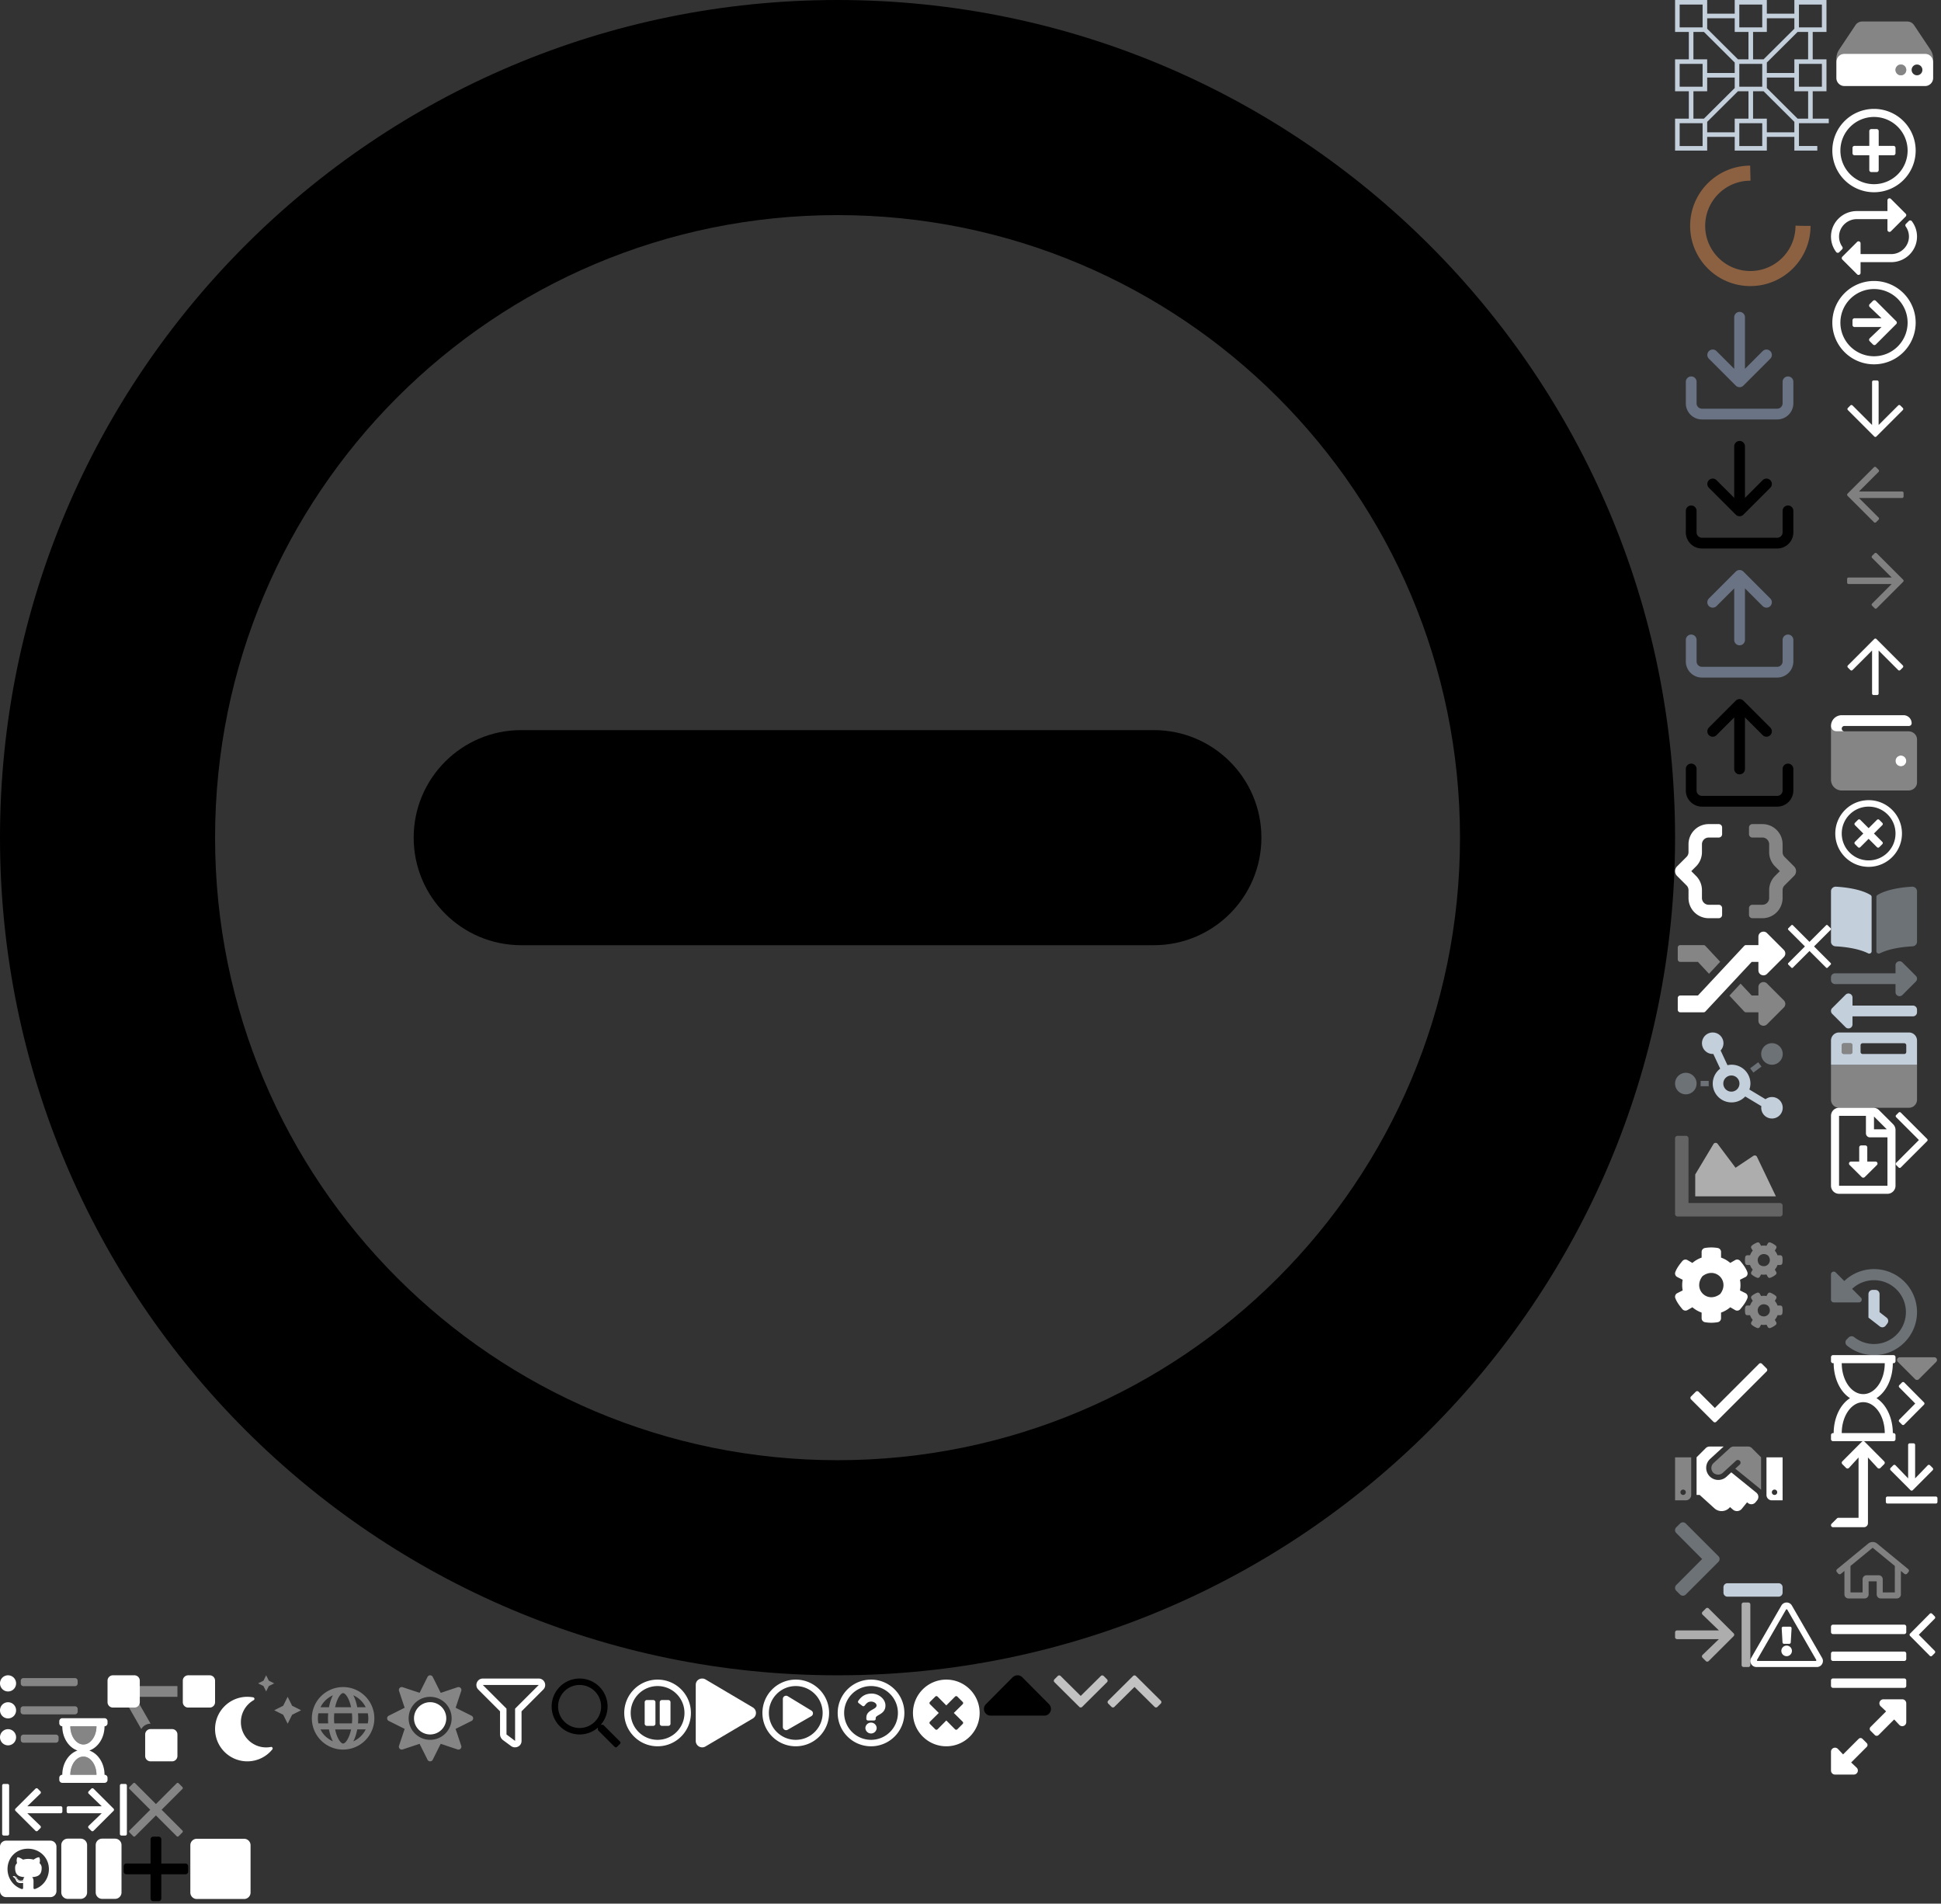 <?xml version="1.0" encoding="utf-8"?><!DOCTYPE svg PUBLIC "-//W3C//DTD SVG 1.1//EN" "http://www.w3.org/Graphics/SVG/1.1/DTD/svg11.dtd"><svg width="361" height="354" viewBox="0 0 361 354" xmlns="http://www.w3.org/2000/svg" xmlns:xlink="http://www.w3.org/1999/xlink"><rect x="0" y="0" width="361" height="354" fill="#333333" stroke="none"/><svg width="16" height="16" fill="none" viewBox="0 0 16 16" id="add-circle" x="340.54" y="20" xmlns="http://www.w3.org/2000/svg"><path d="M12 7.5v1a.376.376 0 01-.375.375h-2.75v2.75A.376.376 0 018.5 12h-1a.376.376 0 01-.375-.375v-2.75h-2.75A.376.376 0 014 8.5v-1c0-.206.169-.375.375-.375h2.75v-2.75c0-.206.169-.375.375-.375h1c.206 0 .375.169.375.375v2.75h2.75c.206 0 .375.169.375.375zm3.75.5A7.749 7.749 0 018 15.75 7.749 7.749 0 01.25 8 7.749 7.749 0 018 .25 7.749 7.749 0 0115.75 8zm-1.5 0A6.248 6.248 0 008 1.75 6.248 6.248 0 001.75 8 6.248 6.248 0 008 14.25 6.248 6.248 0 0014.25 8z" fill="#fff"/></svg><svg width="16" height="16" fill="none" viewBox="0 0 16 16" id="arrow-around" x="340.54" y="36" xmlns="http://www.w3.org/2000/svg"><path d="M15.037 5.135c.608.803.968 1.803.963 2.887-.012 2.623-2.176 4.728-4.799 4.728h-5.7v2c0 .334-.405.5-.64.265l-2.75-2.75a.375.375 0 010-.53l2.75-2.75a.375.375 0 01.64.265v2h5.708c1.79 0 3.293-1.464 3.291-3.254 0-.699-.223-1.347-.6-1.877a.377.377 0 01.037-.487l.536-.534a.375.375 0 01.563.037zM1.5 8.003C1.498 6.213 3.002 4.75 4.792 4.75H10.5v2c0 .332.403.502.64.265l2.75-2.75a.375.375 0 000-.53L11.14.985a.375.375 0 00-.64.265v2H4.8C2.175 3.25.011 5.355 0 7.978a4.725 4.725 0 00.964 2.887.375.375 0 00.564.037l.535-.535a.377.377 0 00.038-.486 3.232 3.232 0 01-.6-1.878z" fill="#fff"/></svg><svg width="10" height="12" fill="none" viewBox="0 0 10 12" id="arrow-bottom" x="350.54" y="268" xmlns="http://www.w3.org/2000/svg"><path d="M8.912 5.402l-3.7 3.71a.3.3 0 01-.425 0l-3.7-3.71a.3.3 0 010-.425l.49-.49a.297.297 0 01.428.005L4.347 6.92V.7a.3.3 0 01.3-.3h.7a.3.3 0 01.3.3v6.22L7.99 4.492a.301.301 0 01.427-.005l.49.49a.296.296 0 01.005.425zM9.5 10.3h-9a.3.3 0 00-.3.3v.7a.3.3 0 00.3.3h9a.3.3 0 00.3-.3v-.7a.3.3 0 00-.3-.3z" fill="#fff"/></svg><svg width="16" height="16" fill="none" viewBox="0 0 16 16" id="arrow-circle-right" x="340.54" y="52" xmlns="http://www.w3.org/2000/svg"><path d="M.25 8A7.749 7.749 0 008 15.75 7.749 7.749 0 0015.75 8 7.749 7.749 0 008 .25 7.749 7.749 0 00.25 8zm14 0A6.248 6.248 0 018 14.25 6.248 6.248 0 011.75 8 6.248 6.248 0 018 1.75 6.248 6.248 0 0114.25 8zM8.34 3.94l3.794 3.794a.375.375 0 010 .532l-3.793 3.793a.375.375 0 01-.532 0l-.612-.612a.375.375 0 01.006-.538L9.4 8.812H4.375A.376.376 0 014 8.438v-.876c0-.206.169-.375.375-.375H9.4L7.203 5.091a.375.375 0 01-.006-.538l.612-.612a.375.375 0 01.532 0z" fill="#fff"/></svg><svg width="16" height="16" fill="none" viewBox="0 0 16 16" id="arrow-down" x="340.54" y="68" xmlns="http://www.w3.org/2000/svg"><g clip-path="url(#aeclip0_4613_68481)"><path d="M13.357 7.862l-.464-.464a.282.282 0 00-.398 0L8.86 11.033V3.03a.282.282 0 00-.282-.281h-.656a.282.282 0 00-.281.281v8.002L4.006 7.398a.281.281 0 00-.399 0l-.464.464a.282.282 0 000 .398l4.908 4.908c.11.11.288.11.398 0l4.908-4.908a.281.281 0 000-.398z" fill="#fff"/></g><defs><clipPath id="aeclip0_4613_68481"><path fill="#fff" transform="translate(3 2)" d="M0 0h10.5v12H0z"/></clipPath></defs></svg><svg width="14" height="14" fill="none" viewBox="0 0 14 14" id="arrow-expanded" x="340.54" y="316" xmlns="http://www.w3.org/2000/svg"><path d="M6.646 8.854L3.75 11.75l1.029.97a.75.75 0 01-.53 1.28h-3.5A.749.749 0 010 13.25v-3.5a.749.749 0 011.279-.53l.971 1.03 2.896-2.896a.5.5 0 01.708 0l.792.792a.5.5 0 010 .708zm.708-3.708L10.25 2.25l-1.029-.97A.75.75 0 019.751 0h3.5c.415 0 .749.336.749.75v3.5a.749.749 0 01-1.279.53l-.971-1.03-2.896 2.896a.5.5 0 01-.708 0l-.792-.792a.5.5 0 010-.708z" fill="#fff"/></svg><svg width="16" height="16" fill="none" viewBox="0 0 16 16" id="arrow-left" x="340.54" y="84" xmlns="http://www.w3.org/2000/svg"><g clip-path="url(#agclip0)"><path d="M8.388 13.107l.464-.464a.281.281 0 000-.398L5.216 8.61h8.002a.281.281 0 00.281-.28v-.657a.281.281 0 00-.28-.281H5.215l3.636-3.636a.281.281 0 000-.398l-.464-.464a.281.281 0 00-.398 0L3.082 7.801a.281.281 0 000 .398l4.908 4.908c.11.11.288.11.398 0z" fill="gray"/></g><defs><clipPath id="agclip0"><path fill="#fff" transform="translate(3 2)" d="M0 0h10.5v12H0z"/></clipPath></defs></svg><svg width="12" height="10" fill="none" viewBox="0 0 12 10" id="arrow-left-stop" y="331.54" xmlns="http://www.w3.org/2000/svg"><path d="M6.597 8.912l-3.71-3.7a.3.3 0 010-.425l3.71-3.7a.3.3 0 01.425 0l.49.49c.12.12.118.313-.005.428L5.08 4.35h6.22a.3.3 0 01.3.3v.7a.3.3 0 01-.3.3H5.08l2.427 2.342c.12.118.123.31.005.428l-.49.49a.298.298 0 01-.425.002zM1.7 9.5v-9a.3.3 0 00-.3-.3H.7a.3.3 0 00-.3.3v9a.3.3 0 00.3.3h.7a.3.3 0 00.3-.3z" fill="#fff"/></svg><svg width="16" height="16" fill="none" viewBox="0 0 16 16" id="arrow-right" x="340.54" y="100" xmlns="http://www.w3.org/2000/svg"><g clip-path="url(#aiclip0)"><path d="M8.112 2.893l-.464.464a.281.281 0 000 .398l3.636 3.636H3.28A.281.281 0 003 7.67v.657c0 .156.126.281.281.281h8.003l-3.636 3.636a.281.281 0 000 .398l.464.464c.11.11.288.11.397 0L13.418 8.2a.281.281 0 000-.398L8.509 2.893a.281.281 0 00-.397 0z" fill="gray"/></g><defs><clipPath id="aiclip0"><path fill="#fff" transform="translate(3 2)" d="M0 0h10.5v12H0z"/></clipPath></defs></svg><svg width="12" height="10" fill="none" viewBox="0 0 12 10" id="arrow-right-stop" x="12" y="331.54" xmlns="http://www.w3.org/2000/svg"><path d="M5.402 1.087l3.71 3.7a.3.3 0 010 .425l-3.71 3.7a.3.3 0 01-.425 0l-.49-.49a.297.297 0 01.005-.427L6.92 5.652H.7a.3.3 0 01-.3-.3v-.7a.3.3 0 01.3-.3h6.22L4.492 2.01a.301.301 0 01-.005-.428l.49-.49a.296.296 0 01.425-.005zM10.3.5v9a.3.3 0 00.3.3h.7a.3.3 0 00.3-.3v-9a.3.3 0 00-.3-.3h-.7a.3.3 0 00-.3.3z" fill="#fff"/></svg><svg width="14" height="12" fill="none" viewBox="0 0 14 12" id="arrow-toggle" x="311.54" y="298" xmlns="http://www.w3.org/2000/svg"><path d="M6.253 1.11l4.638 4.624a.375.375 0 010 .532L6.253 10.89a.375.375 0 01-.531 0l-.613-.613a.37.37 0 01.007-.534L8.15 6.816H.375A.376.376 0 010 6.44v-.875c0-.207.169-.375.375-.375H8.15L5.116 2.263a.376.376 0 01-.007-.535l.613-.612a.37.37 0 01.531-.007zm6.122-.735v11.25c0 .206.169.375.375.375h.875a.376.376 0 00.375-.375V.375A.376.376 0 0013.625 0h-.875a.376.376 0 00-.375.375z" fill="#fff" fill-opacity=".6"/></svg><svg width="16" height="16" fill="none" viewBox="0 0 16 16" id="arrow-up" x="340.54" y="116" xmlns="http://www.w3.org/2000/svg"><g clip-path="url(#alclip0_4613_68480)"><path d="M3.143 8.138l.464.464c.11.11.288.11.398 0L7.64 4.966v8.003c0 .155.125.281.28.281h.657a.281.281 0 00.281-.281V4.966l3.636 3.636c.11.11.288.11.398 0l.464-.464a.281.281 0 000-.397L8.449 2.832a.281.281 0 00-.398 0L3.143 7.741a.281.281 0 000 .397z" fill="#fff"/></g><defs><clipPath id="alclip0_4613_68480"><path fill="#fff" transform="translate(3 2)" d="M0 0h10.5v12H0z"/></clipPath></defs></svg><svg width="8" height="5" fill="none" viewBox="0 0 8 5" id="caret-down" x="352.54" y="252" xmlns="http://www.w3.org/2000/svg"><path d="M.783.4h6.432a.5.5 0 01.353.853L4.353 4.47a.501.501 0 01-.708 0L.43 1.253A.5.5 0 01.783.4z" fill="#fff" fill-opacity=".4"/></svg><svg width="20" height="20" fill="none" viewBox="0 0 20 20" id="chain-settings" x="311.54" y="229" xmlns="http://www.w3.org/2000/svg"><path opacity=".4" d="M19.95 14.094a.385.385 0 00-.38-.322h-.516a2.698 2.698 0 00-.497-.856l.256-.447a.389.389 0 00-.088-.49 3.453 3.453 0 00-1.003-.582.386.386 0 00-.472.169l-.256.447a2.776 2.776 0 00-.99 0l-.257-.447a.387.387 0 00-.472-.169 3.493 3.493 0 00-1.003.582.385.385 0 00-.087.49l.256.447a2.7 2.7 0 00-.497.856h-.516a.388.388 0 00-.38.325 3.52 3.52 0 000 1.16.386.386 0 00.38.322h.516c.111.313.28.604.497.856l-.256.447a.388.388 0 00.087.49c.3.25.639.446 1.003.581a.386.386 0 00.472-.168l.256-.447c.328.06.664.06.991 0l.256.447a.387.387 0 00.472.168 3.494 3.494 0 001.003-.58.384.384 0 00.088-.491l-.256-.447c.217-.252.385-.543.497-.856h.515a.388.388 0 00.381-.325 3.524 3.524 0 000-1.16zm-4.274 1.403c-.925-1.203.447-2.575 1.65-1.65.924 1.203-.447 2.575-1.65 1.65zM19.95 4.754a.385.385 0 00-.382-.322h-.515a2.697 2.697 0 00-.497-.857l.256-.446a.388.388 0 00-.087-.491 3.453 3.453 0 00-1.003-.581.386.386 0 00-.473.168l-.256.447a2.777 2.777 0 00-.99 0l-.257-.447a.386.386 0 00-.472-.169 3.493 3.493 0 00-1.003.582.385.385 0 00-.087.49l.256.447a2.698 2.698 0 00-.497.856h-.516a.388.388 0 00-.38.325 3.519 3.519 0 000 1.16.386.386 0 00.38.322h.516c.111.313.28.604.497.856l-.256.447a.388.388 0 00.087.49c.3.25.639.446 1.003.582a.386.386 0 00.472-.17l.256-.446c.328.06.664.06.991 0l.256.447a.386.386 0 00.472.169 3.494 3.494 0 001.003-.582.384.384 0 00.088-.49l-.256-.447c.217-.252.385-.543.497-.856h.515a.388.388 0 00.381-.325 3.524 3.524 0 000-1.16zM15.676 6.16c-.925-1.203.447-2.578 1.65-1.65.924 1.203-.447 2.574-1.65 1.65z" fill="#fff"/><path d="M13.125 11.493l-1.053-.525a5.43 5.43 0 000-1.984l1.054-.525a.747.747 0 00.312-.91c-.278-.756-.81-1.45-1.316-2.056a.747.747 0 00-.947-.165l-.909.525a5.427 5.427 0 00-1.716-.99v-1.05a.75.75 0 00-.625-.738 7.127 7.127 0 00-2.375.003.744.744 0 00-.612.734v1.053c-.629.221-1.21.557-1.716.99l-.91-.524a.747.747 0 00-.946.165C.86 6.102.326 6.796.047 7.552a.745.745 0 00.328.907l1.04.528a5.414 5.414 0 000 1.981l-1.04.525a.754.754 0 00-.328.91c.278.753.813 1.446 1.319 2.053a.748.748 0 00.947.165l.909-.522a5.426 5.426 0 001.716.99v1.05a.75.75 0 00.625.738 7.027 7.027 0 002.372 0 .747.747 0 00.615-.737v-1.05a5.368 5.368 0 001.716-.99l.91.524a.747.747 0 00.946-.165c.506-.607 1.053-1.3 1.331-2.057a.75.75 0 00-.328-.909zm-4.728.134c-2.406 1.85-5.153-.896-3.303-3.303 2.406-1.85 5.153.897 3.303 3.303z" fill="#fff"/></svg><svg width="16" height="16" fill="none" viewBox="0 0 16 16" id="chain-wallets" x="340.54" y="132" xmlns="http://www.w3.org/2000/svg"><g clip-path="url(#aoclip0)" fill="#fff"><path d="M13 8.5a1 1 0 100 2 1 1 0 000-2zm.5-7.5H2a2 2 0 00-2 2 1 1 0 001 1h1.5a.5.5 0 110-1h12a.5.5 0 00.5-.5A1.5 1.5 0 0013.5 1z"/><path opacity=".4" d="M14.412 4H1a1 1 0 01-1-1v10a2 2 0 002 2h12.412c.875 0 1.588-.673 1.588-1.5v-8c0-.827-.712-1.5-1.588-1.5zM13 10.5a1 1 0 110-2 1 1 0 010 2z"/></g><defs><clipPath id="aoclip0"><path fill="#fff" d="M0 0h16v16H0z"/></clipPath></defs></svg><svg width="20" height="20" fill="none" viewBox="0 0 20 20" id="check" x="311.54" y="249" xmlns="http://www.w3.org/2000/svg"><path d="M15.62 4.608l-8.22 8.22-3.02-3.02a.375.375 0 00-.53 0l-.885.884a.375.375 0 000 .53l4.17 4.17a.375.375 0 00.53 0l9.37-9.37a.375.375 0 000-.53l-.885-.884a.375.375 0 00-.53 0z" fill="#fff"/></svg><svg width="10" height="6" fill="none" viewBox="0 0 10 6" id="chevron-down" x="196" y="311.54" xmlns="http://www.w3.org/2000/svg"><path d="M4.734 5.869L.11 1.28a.375.375 0 010-.531L.73.13a.375.375 0 01.53 0L5 3.834 8.74.131a.375.375 0 01.532 0L9.89.75a.375.375 0 010 .531L5.266 5.87a.375.375 0 01-.532 0z" fill="#fff" fill-opacity=".7"/></svg><svg width="6" height="12" fill="none" viewBox="0 0 6 12" id="chevron-right" x="352.54" y="206" xmlns="http://www.w3.org/2000/svg"><path d="M.58.893l-.465.464a.281.281 0 000 .398L4.35 6 .115 10.245a.281.281 0 000 .398l.464.464c.11.11.288.11.398 0l4.908-4.908a.281.281 0 000-.398L.977.893a.281.281 0 00-.398 0z" fill="#fff"/></svg><svg width="10" height="6" fill="none" viewBox="0 0 10 6" id="chevron-up" x="206" y="311.54" xmlns="http://www.w3.org/2000/svg"><path d="M5.266.131L9.89 4.72a.375.375 0 010 .53l-.62.62a.375.375 0 01-.53 0L5 2.165 1.258 5.87a.375.375 0 01-.53 0l-.62-.62a.375.375 0 010-.53L4.734.13a.375.375 0 01.532 0z" fill="#fff" fill-opacity=".7"/></svg><svg viewBox="0 0 311.539 311.539" fill="inherit" width="311.54" height="311.54" id="circle-minus" xmlns="http://www.w3.org/2000/svg"><path d="M214.603 135.77H96.937c-11.046 0-20 8.954-20 20s8.954 20 20 20h117.666c11.046 0 20-8.954 20-20s-8.954-20-20-20z"/><path d="M155.77 0C69.74 0 0 69.74 0 155.77s69.74 155.77 155.77 155.77 155.77-69.74 155.77-155.77S241.799 0 155.77 0zm0 271.539C91.784 271.539 40 219.761 40 155.77 40 91.784 91.778 40 155.77 40c63.986 0 115.77 51.778 115.77 115.77-.001 63.985-51.779 115.769-115.77 115.769z"/></svg><svg width="16" height="16" fill="inherit" viewBox="0 0 16 16" id="close" x="340.54" y="148" xmlns="http://www.w3.org/2000/svg"><path d="M7 .8A6.199 6.199 0 00.8 7c0 3.425 2.775 6.2 6.2 6.2 3.425 0 6.2-2.775 6.2-6.2C13.2 3.575 10.425.8 7 .8zM7 12c-2.763 0-5-2.237-5-5 0-2.762 2.237-5 5-5 2.762 0 5 2.238 5 5 0 2.763-2.238 5-5 5zm2.545-6.555L7.99 7l1.555 1.555a.3.3 0 010 .425l-.565.565a.3.3 0 01-.425 0L7 7.99 5.445 9.545a.3.3 0 01-.425 0l-.565-.565a.3.3 0 010-.425L6.01 7 4.455 5.445a.3.3 0 010-.425l.565-.565a.3.3 0 01.425 0L7 6.01l1.555-1.555a.3.3 0 01.425 0l.565.565a.3.3 0 010 .425z" fill="#fff"/></svg><svg width="10" height="10" fill="none" viewBox="0 0 10 10" id="close-blank" x="24" y="331.54" xmlns="http://www.w3.org/2000/svg"><path d="M6.06 5l3.206-3.205.66-.66a.25.25 0 000-.354L9.22.073a.25.25 0 00-.353 0L5 3.94 1.134.073a.25.25 0 00-.353 0L.073.78a.25.25 0 000 .354L3.94 5 .073 8.866a.25.25 0 000 .353l.707.708a.25.25 0 00.354 0L5 6.06l3.205 3.205.66.66a.25.25 0 00.354 0l.708-.707a.25.25 0 000-.353L6.06 5z" fill="#fff" fill-opacity=".4"/></svg><svg width="16" height="14" fill="none" viewBox="0 0 16 14" id="documentation" x="340.54" y="164" xmlns="http://www.w3.org/2000/svg"><path opacity=".4" d="M16 1.743v9.384c0 .451-.365.827-.833.852-1.374.072-4.154.336-6.075 1.304-.296.148-.647-.054-.647-.375V2.8a.427.427 0 01.202-.366C10.515 1.291 13.54.977 15.064.89c.51-.029.936.36.936.853z" fill="#C4CFDC"/><path d="M7.354 2.434C5.486 1.291 2.46.977.938.89.427.861 0 1.25 0 1.743v9.385c0 .45.365.827.833.851 1.375.073 4.156.337 6.077 1.305.295.148.645-.054.645-.374V2.795a.418.418 0 00-.201-.36z" fill="#C4CFDC"/></svg><svg width="24" height="24" fill="none" stroke="#6a7384" stroke-width="2" stroke-linecap="round" stroke-linejoin="round" class="axfeather axfeather-download" viewBox="0 0 24 24" id="download" x="311.54" y="56" xmlns="http://www.w3.org/2000/svg"><path d="M21 15v4a2 2 0 01-2 2H5a2 2 0 01-2-2v-4M7 10l5 5 5-5M12 15V3"/></svg><svg width="24" height="24" fill="none" stroke="currentColor" stroke-width="2" stroke-linecap="round" stroke-linejoin="round" class="ayfeather ayfeather-download" viewBox="0 0 24 24" id="download-black" x="311.54" y="80" xmlns="http://www.w3.org/2000/svg"><path d="M21 15v4a2 2 0 01-2 2H5a2 2 0 01-2-2v-4M7 10l5 5 5-5M12 15V3"/></svg><svg width="16" height="14" fill="none" viewBox="0 0 16 14" id="endpoints" x="340.54" y="178" xmlns="http://www.w3.org/2000/svg"><path d="M4 7.5V9h11.25a.75.75 0 01.75.75v.5a.75.75 0 01-.75.75H4v1.5c0 .67-.81 1-1.281.531l-2.5-2.5a.75.75 0 010-1.06l2.5-2.5c.473-.473 1.28-.136 1.28.529z" fill="#C4CFDC"/><path opacity=".4" d="M15.781 3.47a.75.75 0 010 1.061l-2.5 2.5C12.812 7.5 12 7.171 12 6.5V5H.75A.75.75 0 010 4.25v-.5A.75.75 0 01.75 3H12V1.5c0-.667.81-1 1.281-.531l2.5 2.501z" fill="#C4CFDC"/></svg><svg width="16" height="14" fill="none" viewBox="0 0 16 14" id="explorer" x="340.54" y="192" xmlns="http://www.w3.org/2000/svg"><path opacity=".4" d="M2.375 4h1.25A.375.375 0 004 3.625v-1.25A.375.375 0 003.625 2h-1.25A.375.375 0 002 2.375v1.25A.375.375 0 002.375 4zM0 6v6.5A1.5 1.5 0 001.5 14h13a1.5 1.5 0 001.5-1.5V6H0z" fill="#fff"/><path d="M14.5 0h-13A1.5 1.5 0 000 1.5V6h16V1.5A1.5 1.5 0 0014.5 0zM4 3.625A.375.375 0 013.625 4h-1.25A.375.375 0 012 3.625v-1.25A.375.375 0 012.375 2h1.25A.375.375 0 014 2.375v1.25zm10 0a.375.375 0 01-.375.375h-7.75a.375.375 0 01-.375-.375v-1.25A.375.375 0 015.875 2h7.75a.375.375 0 01.375.375v1.25z" fill="#C4CFDC"/></svg><svg width="12" height="16" fill="none" viewBox="0 0 12 16" id="file-download-regular" x="340.54" y="206" xmlns="http://www.w3.org/2000/svg"><path d="M6.75 7.377a.375.375 0 00-.375-.375h-.75a.375.375 0 00-.375.375v2.625H3.723a.375.375 0 00-.265.642l2.26 2.243a.4.4 0 00.564 0l2.26-2.243a.375.375 0 00-.265-.642H6.75V7.377zm4.807-4.315L8.936.44A1.5 1.5 0 007.876 0H1.5C.672.003 0 .675 0 1.503V14.5A1.5 1.5 0 001.5 16h8.998c.828 0 1.502-.672 1.502-1.5V4.124c0-.396-.162-.78-.443-1.062zM7.998 1.625l2.378 2.377H7.998V1.625zM10.5 14.5h-9V1.503h4.999v3.25c0 .415.334.749.75.749H10.5V14.5z" fill="#fff"/></svg><svg width="14" height="14" fill="none" viewBox="0 0 14 14" id="filter" x="88" y="311.54" xmlns="http://www.w3.org/2000/svg"><path d="M12.199.6H1.802C.736.6.198 1.893.953 2.65L5 6.697V11c0 .378.178.733.48 1l1.6 1.177c.782.546 1.92.038 1.92-.96v-5.52l4.047-4.048C13.801 1.895 13.267.6 12.2.6zM7.8 6.2v6L6.2 11V6.2L1.8 1.8h10.4L7.8 6.2z" fill="#fff"/></svg><svg width="16" height="14" fill="none" viewBox="0 0 16 14" id="folder" x="340.54" y="222" xmlns="http://www.w3.org/2000/svg"><path d="M14.5 3h-6l-2-2h-5A1.5 1.5 0 000 2.5v9A1.5 1.5 0 001.5 13h13a1.5 1.5 0 001.5-1.5v-7A1.5 1.5 0 0014.5 3z" fill="inherit" fill-opacity=".2" stroke="inherit"/></svg><svg width="21" height="20" fill="none" viewBox="0 0 21 20" id="fuzzing" x="311.54" y="172" xmlns="http://www.w3.org/2000/svg"><g clip-path="url(#beclip0)" fill="#fff"><path opacity=".4" d="M20.227 14.023l-3.125-3.125c-.586-.585-1.602-.174-1.602.665v1.562h-1.25l-2.062-2.209-2.083 2.232 2.756 2.953a.47.47 0 00.342.149H15.5v1.563c0 .838 1.016 1.25 1.602.664l3.125-3.125a.937.937 0 000-1.329zM5.297 3.75H.968a.469.469 0 00-.469.469v2.187a.469.469 0 00.469.469H4.25l2.062 2.209 2.083-2.232-2.756-2.953a.469.469 0 00-.343-.149z"/><path d="M20.227 4.648a.937.937 0 010 1.329l-3.125 3.125c-.586.585-1.602.175-1.602-.665V6.875h-1.25l-8.61 9.226a.47.47 0 01-.344.149H.97a.469.469 0 01-.469-.469v-2.187a.469.469 0 01.469-.469H4.25l8.61-9.226a.469.469 0 01.344-.149H15.5V2.187c0-.837 1.013-1.25 1.602-.664l3.125 3.125z"/></g><defs><clipPath id="beclip0"><path fill="#fff" transform="translate(.5)" d="M0 0h20v20H0z"/></clipPath></defs></svg><svg width="11" height="12" fill="none" viewBox="0 0 11 12" id="github" y="341.54" xmlns="http://www.w3.org/2000/svg"><path d="M9.375.75h-8.25C.504.75 0 1.254 0 1.875v8.25c0 .621.504 1.125 1.125 1.125h8.25c.621 0 1.125-.504 1.125-1.125v-8.25C10.5 1.254 9.996.75 9.375.75zM6.499 9.743c-.197.035-.27-.087-.27-.188 0-.126.005-.773.005-1.296 0-.365-.122-.597-.264-.72.867-.095 1.78-.215 1.78-1.712 0-.427-.152-.64-.4-.915.04-.1.173-.515-.04-1.054-.326-.101-1.07.42-1.07.42a3.651 3.651 0 00-.976-.132c-.33 0-.666.045-.975.131 0 0-.745-.52-1.071-.42-.213.538-.082.952-.04 1.055-.248.275-.365.488-.365.915 0 1.49.874 1.617 1.74 1.713-.112.1-.212.274-.248.522-.222.101-.792.275-1.132-.325-.213-.37-.597-.401-.597-.401-.38-.005-.026.239-.026.239.253.117.431.567.431.567.228.696 1.315.462 1.315.462 0 .326.005.855.005.951 0 .101-.07.223-.27.188-1.547-.518-2.63-1.99-2.63-3.71 0-2.152 1.646-3.785 3.797-3.785 2.152 0 3.896 1.633 3.896 3.785.002 1.72-1.048 3.194-2.595 3.71zM4.2 8.311c-.045.01-.087-.01-.091-.04-.005-.035.025-.066.07-.075.044-.005.087.014.091.045.007.03-.023.06-.07.07zm-.223-.021c0 .03-.035.056-.082.056-.051.005-.086-.021-.086-.056 0-.03.035-.056.082-.056.044-.005.086.02.086.056zm-.32-.026c-.01.03-.057.045-.097.03-.044-.009-.075-.044-.065-.074.009-.03.056-.045.096-.036.046.014.077.05.065.08zm-.289-.127c-.021.026-.066.022-.1-.014-.036-.03-.045-.075-.022-.096.021-.025.066-.02.1.014.031.03.043.078.022.096zm-.213-.213c-.021.014-.061 0-.087-.035-.026-.035-.026-.075 0-.091.026-.021.066-.005.087.03.025.035.025.077 0 .096zm-.153-.227c-.02.021-.056.01-.082-.014-.025-.03-.03-.066-.01-.082.022-.021.057-.01.083.014.026.03.03.065.01.082zm-.157-.174c-.01.022-.04.026-.065.01-.03-.014-.045-.04-.035-.061.009-.014.035-.021.065-.01.03.017.045.043.035.061z" fill="#fff"/></svg><svg width="6" height="8" fill="none" viewBox="0 0 6 8" id="greater-than" x="352.54" y="257" xmlns="http://www.w3.org/2000/svg"><path d="M5.295 4.213l-3.67 3.7a.3.3 0 01-.425 0l-.495-.495a.3.3 0 010-.425L3.668 4 .705 1.008a.3.3 0 010-.425L1.2.088a.3.3 0 01.425 0l3.67 3.7a.3.3 0 010 .425z" fill="#fff"/></svg><svg width="20" height="13" fill="none" viewBox="0 0 20 13" id="handshake" x="311.54" y="269" xmlns="http://www.w3.org/2000/svg"><path opacity=".4" d="M0 10h2a1 1 0 001-1V2.006H0V10zm1.5-1.997a.5.5 0 110 1 .5.5 0 010-1zM14.29.293A.992.992 0 0013.585 0H10.9a1 1 0 00-.675.263L7.153 3.075c-.003.003-.006.01-.01.012a1.243 1.243 0 00-.065 1.75c.397.435 1.231.55 1.753.085.003-.003.01-.003.013-.006l2.497-2.288a.5.5 0 01.675.738l-.816.746 4.55 3.694c.088.074.17.154.247.24V2L14.29.294z" fill="#fff"/><path d="M17 2.006v6.997a1 1 0 001 1h2V2.006h-3zm1.5 6.997a.5.5 0 110-1 .5.5 0 010 1zm-3.378-.419l-4.666-3.787-.937.86a2.25 2.25 0 01-3.04-3.316L9.033 0H6.416a.998.998 0 00-.707.294L4 2v6.997h.572l2.828 2.56a2 2 0 002.813-.291l.006-.007.56.485a1.16 1.16 0 001.633-.169l.982-1.206.168.137a1 1 0 001.407-.147l.297-.365a1.002 1.002 0 00-.144-1.41z" fill="#fff"/></svg><svg width="16" height="16" fill="none" viewBox="0 0 16 16" id="history" x="340.54" y="236" xmlns="http://www.w3.org/2000/svg"><path opacity=".4" d="M4.312 12.653a5.936 5.936 0 10-.379-8.978l1.638 1.638a.516.516 0 01-.366.88H.516A.516.516 0 010 5.678V.988c0-.46.556-.69.881-.365l1.593 1.593A8 8 0 0116 7.985c.008 4.411-3.586 8.012-7.994 8.015a7.968 7.968 0 01-5.027-1.771.774.774 0 01-.059-1.149l.364-.364a.775.775 0 011.028-.063z" fill="#C4CFDC"/><path d="M9.032 4.645v3.366l1.313 1.021a.776.776 0 01.136 1.087l-.317.407a.772.772 0 01-1.086.136l-2.11-1.64V4.644a.774.774 0 01.774-.774h.516a.774.774 0 01.774.774z" fill="#C4CFDC"/></svg><svg width="12" height="16" fill="none" viewBox="0 0 12 16" id="hourglass" x="340.54" y="252" xmlns="http://www.w3.org/2000/svg"><path d="M11.5 1.5h.125A.375.375 0 0012 1.125v-.75A.375.375 0 0011.625 0H.375A.375.375 0 000 .375v.75c0 .207.168.375.375.375H.5C.5 4.018 1.506 6.681 3.537 8 1.497 9.324.5 11.997.5 14.5H.375a.375.375 0 00-.375.375v.75c0 .207.168.375.375.375h11.25a.375.375 0 00.375-.375v-.75a.375.375 0 00-.375-.375H11.5c0-2.518-1.006-5.181-3.037-6.5 2.04-1.324 3.037-3.997 3.037-6.5zM2 1.5h8c0 3.176-1.79 5.75-4 5.75S2 4.676 2 1.5zm8 13H2c0-3.176 1.79-5.75 4-5.75s4 2.574 4 5.75z" fill="#fff"/></svg><svg width="6" height="8" fill="none" viewBox="0 0 6 8" id="less-than" x="354.54" y="300" xmlns="http://www.w3.org/2000/svg"><path d="M.705 3.788l3.67-3.7a.3.3 0 01.425 0l.495.495a.3.3 0 010 .425L2.333 4l2.962 2.993a.3.3 0 010 .425l-.495.495a.3.3 0 01-.425 0l-3.67-3.7a.3.3 0 010-.425z" fill="#fff"/></svg><svg width="10" height="16" fill="none" viewBox="0 0 10 16" id="level-up" x="340.54" y="268" xmlns="http://www.w3.org/2000/svg"><path d="M9.89 3.75L6.265.11a.375.375 0 00-.53 0L2.11 3.75a.375.375 0 000 .53l.697.698c.15.15.395.146.54-.01l1.778-1.936V14.25h-3.75a.376.376 0 00-.264.11l-1 1a.375.375 0 00.265.64h5.749a.75.75 0 00.75-.75V3.03l1.778 1.937c.145.156.39.16.54.01l.697-.697a.375.375 0 000-.53z" fill="#fff"/></svg><svg width="16" height="16" fill="none" viewBox="0 0 16 16" id="local" x="340.54" y="284" xmlns="http://www.w3.org/2000/svg"><g clip-path="url(#bmclip0)"><path d="M14.365 7.799L8.59 3.055a1.314 1.314 0 00-1.682 0L1.135 7.799a.375.375 0 00-.047.528l.24.288a.375.375 0 00.528.047l.644-.529V12.5a.752.752 0 00.75.75h3A.752.752 0 007 12.5v-2.438h1.5V12.5a.752.752 0 00.75.75h3a.752.752 0 00.75-.744V8.133l.645.53a.375.375 0 00.528-.047l.24-.288a.376.376 0 00-.048-.53zm-2.494 4.326H9.625V9.687a.752.752 0 00-.75-.75h-2.25a.752.752 0 00-.75.75v2.438h-2.25V7.209L7.75 3.82l4.125 3.389-.004 4.917z" fill="gray"/></g><defs><clipPath id="bmclip0"><path fill="#fff" transform="translate(1 2)" d="M0 0h13.5v12H0z"/></clipPath></defs></svg><svg width="29" height="28" fill="none" viewBox="0 0 29 28" id="logo" x="311.54" xmlns="http://www.w3.org/2000/svg"><path d="M23.04 22.91h5.547v-.85H25.6v-5.09h2.56v-5.94H25.6V5.94h2.56V0h-5.973v2.545h-5.12V0h-5.974v2.545h-5.12V0H0v5.94h2.56v5.09H0v5.94h2.56v5.09H0V28h5.973v-2.546h5.12V28h5.974v-2.546h5.12V28h4.266v-.849H23.04V22.91zm1.707-.85h-1.959l-5.721-5.688v-1.948h5.12v2.546h2.56v5.09zm2.56-5.939H23.04V11.88h4.267v4.242zm-2.56-5.09h-2.56v2.545h-5.12v-1.947l5.721-5.69h1.959v5.091zM23.04.847h4.267v4.243H23.04V.848zm-.853 2.546V5.34l-5.722 5.69h-1.958V5.938h2.56V3.394h5.12zM11.947 16.12V11.88h4.266v4.242h-4.266zm0-15.273h4.266v4.243h-4.266V.848zm-.854 2.546v2.545h2.56v5.091h-1.958L5.973 5.341V3.394h5.12zM.853.848H5.12v4.243H.853V.848zm2.56 5.091h1.959l5.721 5.69v1.947h-5.12V11.03h-2.56V5.94zm-2.56 5.94H5.12v4.242H.853V11.88zm2.56 5.09h2.56v-2.545h5.12v1.948L5.372 22.06H3.413V16.97zM5.12 27.152H.853V22.91H5.12v4.242zm.853-2.545V22.66l5.722-5.69h1.958v5.092h-2.56v2.545h-5.12zm10.24 2.545h-4.266V22.91h4.266v4.242zm.854-2.545v-2.545h-2.56V16.97h1.958l5.722 5.689v1.947h-5.12z" fill="#C4CFDC"/></svg><svg width="20" height="16" fill="none" viewBox="0 0 20 16" id="logs" x="311.54" y="282" xmlns="http://www.w3.org/2000/svg"><g clip-path="url(#boclip0)" fill="#C4CFDC"><path d="M20 13.167v1a.75.75 0 01-.75.75h-9.5a.75.75 0 01-.75-.75v-1a.75.75 0 01.75-.75h9.5a.75.75 0 01.75.75z"/><path opacity=".4" d="M.928 14.52l-.709-.707a.75.75 0 010-1.06l4.813-4.836L.219 3.08a.75.75 0 010-1.06l.71-.708a.75.75 0 011.06 0l6.074 6.074a.75.75 0 010 1.06l-6.074 6.074a.75.75 0 01-1.06 0z"/></g><defs><clipPath id="boclip0"><path fill="#fff" d="M0 0h20v16H0z"/></clipPath></defs></svg><svg width="14" height="14" fill="inherit" viewBox="0 0 14 14" id="magnifying-glass" x="102" y="311.54" xmlns="http://www.w3.org/2000/svg"><path d="M13.312 12.323l-3.035-3.035a.297.297 0 00-.212-.088h-.33A5.2 5.2 0 005.8.6 5.2 5.2 0 00.6 5.8a5.2 5.2 0 008.6 3.935v.33c0 .08.032.155.087.213l3.035 3.035a.3.3 0 00.425 0l.565-.565a.3.3 0 000-.425zM5.8 9.8c-2.21 0-4-1.79-4-4s1.79-4 4-4 4 1.79 4 4-1.79 4-4 4z"/></svg><svg width="20" height="20" fill="none" viewBox="0 0 20 20" id="mempool" y="311.54" xmlns="http://www.w3.org/2000/svg"><path opacity=".4" d="M15.51 15.115c-1.351 0-2.43 1.563-2.43 3.382h4.86c0-1.82-1.08-3.382-2.43-3.382zm0-2.254c1.35 0 2.43-1.562 2.43-3.38h-4.86c0 1.818 1.08 3.38 2.43 3.38z" fill="#fff"/><path d="M19.44 9.48a.56.56 0 00.56-.563v-.375a.565.565 0 00-.56-.564h-7.854a.56.56 0 00-.561.564v.375a.565.565 0 00.56.564c0 2.137 1.193 3.938 2.825 4.508-1.632.57-2.824 2.372-2.824 4.508a.56.56 0 00-.561.564v.375a.565.565 0 00.56.564h7.854a.56.56 0 00.561-.564v-.375a.565.565 0 00-.56-.564c0-2.136-1.193-3.938-2.825-4.508 1.632-.57 2.824-2.371 2.824-4.508zm-1.497 9.017h-4.861c0-1.819 1.08-3.38 2.43-3.38 1.351 0 2.431 1.561 2.431 3.38zm-2.43-5.635c-1.351 0-2.431-1.562-2.431-3.381h4.861c0 1.819-1.08 3.381-2.43 3.381zM1.496 10.018a1.491 1.491 0 00-1.382.928 1.509 1.509 0 00.324 1.638 1.494 1.494 0 002.554-1.063c0-.399-.158-.78-.438-1.063a1.492 1.492 0 00-1.058-.44zm0-5.009a1.491 1.491 0 00-1.382.928 1.51 1.51 0 00.324 1.637 1.494 1.494 0 002.554-1.062c0-.399-.158-.78-.438-1.063a1.492 1.492 0 00-1.058-.44zm0-5.009A1.491 1.491 0 00.114.928a1.51 1.51 0 00.324 1.637 1.494 1.494 0 002.554-1.062c0-.399-.158-.781-.438-1.063A1.492 1.492 0 001.496 0z" fill="#fff"/><g opacity=".4" fill="#fff"><path d="M4.361.515h9.586a.498.498 0 01.498.5v.501a.502.502 0 01-.498.501H4.36a.497.497 0 01-.498-.5v-.501A.502.502 0 014.36.515zM4.324 5.76h9.623a.498.498 0 01.498.5v.501a.502.502 0 01-.498.501H4.324a.497.497 0 01-.499-.5V6.26a.502.502 0 01.499-.5zM4.361 11.032H10.4a.498.498 0 01.499.5v.501a.502.502 0 01-.499.501H4.361a.498.498 0 01-.498-.5v-.502a.502.502 0 01.498-.5z"/></g></svg><svg width="14" height="16" fill="none" viewBox="0 0 14 16" id="menu" x="340.54" y="300" xmlns="http://www.w3.org/2000/svg"><path d="M13.625 3.875H.375A.375.375 0 010 3.5v-1c0-.207.168-.375.375-.375h13.25c.207 0 .375.168.375.375v1a.375.375 0 01-.375.375zm0 5H.375A.375.375 0 010 8.5v-1c0-.207.168-.375.375-.375h13.25c.207 0 .375.168.375.375v1a.375.375 0 01-.375.375zm0 5H.375A.375.375 0 010 13.5v-1c0-.207.168-.375.375-.375h13.25c.207 0 .375.168.375.375v1a.375.375 0 01-.375.375z" fill="#fff"/></svg><svg width="16" height="16" fill="none" viewBox="0 0 16 16" id="night" x="40" y="311.54" xmlns="http://www.w3.org/2000/svg"><path opacity=".4" d="M10 1l-.5-1L9 1l-1 .5L9 2l.5 1 .5-1 1-.5-1-.5zm4.334 4.666L13.5 4l-.834 1.666L11 6.5l1.666.834L13.5 9l.834-1.666L16 6.5l-1.666-.834z" fill="#fff"/><path d="M10.381 13.325c.253-.05.435.25.269.453A5.974 5.974 0 015.994 16 5.996 5.996 0 010 10c0-3.75 3.397-6.581 7.094-5.9.256.05.315.394.087.522a4.697 4.697 0 00-2.378 4.087c0 2.938 2.669 5.17 5.578 4.616z" fill="#fff"/></svg><svg width="12" height="12" fill="none" viewBox="0 0 12 12" id="pause" x="11" y="341.54" xmlns="http://www.w3.org/2000/svg"><path d="M4 11.575H1.6a1.2 1.2 0 01-1.2-1.2v-8.8a1.2 1.2 0 011.2-1.2H4a1.2 1.2 0 011.2 1.2v8.8a1.2 1.2 0 01-1.2 1.2zm7.6-1.2v-8.8a1.2 1.2 0 00-1.2-1.2H8a1.2 1.2 0 00-1.2 1.2v8.8a1.2 1.2 0 001.2 1.2h2.4a1.2 1.2 0 001.2-1.2z" fill="#fff"/></svg><svg width="13" height="14" fill="none" viewBox="0 0 13 14" id="pause-circle" x="116" y="311.54" xmlns="http://www.w3.org/2000/svg"><path d="M6.302.8A6.199 6.199 0 00.102 7c0 3.425 2.775 6.2 6.2 6.2 3.425 0 6.2-2.775 6.2-6.2 0-3.425-2.775-6.2-6.2-6.2zm0 11.2c-2.763 0-5-2.237-5-5 0-2.762 2.237-5 5-5 2.762 0 5 2.238 5 5 0 2.763-2.238 5-5 5zm2.4-7v4c0 .22-.18.4-.4.4h-1.2c-.22 0-.4-.18-.4-.4V5c0-.22.18-.4.4-.4h1.2c.22 0 .4.18.4.4zm-2.8 0v4c0 .22-.18.4-.4.4h-1.2c-.22 0-.4-.18-.4-.4V5c0-.22.18-.4.4-.4h1.2c.22 0 .4.18.4.4z" fill="#fff"/></svg><svg width="21" height="16" fill="none" viewBox="0 0 21 16" id="peer" x="311.54" y="192" xmlns="http://www.w3.org/2000/svg"><path opacity=".4" d="M2.002 7.498a2.002 2.002 0 100 4.005 2.002 2.002 0 000-4.005zm2.753 2.503h1.502v-1H4.755v1zm9.21-3.341l.601.8 1.502-1.125-.6-.801-1.502 1.126zm4.055-4.668a2.002 2.002 0 100 4.005 2.002 2.002 0 000-4.005z" fill="#C4CFDC"/><path d="M18.02 12.004a1.998 1.998 0 00-1.198.406l-3.003-1.802c.126-.357.193-.732.197-1.11a3.503 3.503 0 00-3.504-3.504 3.4 3.4 0 00-.764.09L8.472 3.35a1.997 1.997 0 10-1.464.645c.034 0 .066-.01.1-.01l1.283 2.747a3.478 3.478 0 00-1.383 2.769 3.495 3.495 0 006.044 2.4l2.997 1.798a1.998 1.998 0 101.971-1.695zm-7.508-1.002a1.502 1.502 0 110-3.003 1.502 1.502 0 010 3.003z" fill="#C4CFDC"/></svg><svg width="12" height="14" fill="none" viewBox="0 0 12 14" id="play" x="129" y="311.54" xmlns="http://www.w3.org/2000/svg"><path d="M11.01 5.968L2.21.765C1.495.343.4.753.4 1.798V12.2a1.199 1.199 0 001.81 1.033l8.8-5.2a1.199 1.199 0 000-2.065z" fill="#fff"/></svg><svg width="14" height="14" fill="none" viewBox="0 0 14 14" id="play-circle" x="141" y="311.54" xmlns="http://www.w3.org/2000/svg"><path d="M9.893 6.55l-4.4-2.675A.601.601 0 004.6 4.4v5.2c0 .46.495.745.893.525l4.4-2.525a.602.602 0 000-1.05zM13.2 7C13.2 3.575 10.425.8 7 .8A6.199 6.199 0 00.8 7c0 3.425 2.775 6.2 6.2 6.2 3.425 0 6.2-2.775 6.2-6.2zM2 7c0-2.763 2.238-5 5-5 2.763 0 5 2.237 5 5 0 2.762-2.237 5-5 5-2.762 0-5-2.238-5-5z" fill="#fff"/></svg><svg width="12" height="12" fill="inherit" viewBox="0 0 12 12" id="plus" x="23" y="341.54" xmlns="http://www.w3.org/2000/svg"><path d="M11.5 5H7V.5a.5.5 0 00-.5-.5h-1a.5.5 0 00-.5.5V5H.5a.5.5 0 00-.5.5v1a.5.5 0 00.5.5H5v4.5a.5.5 0 00.5.5h1a.5.5 0 00.5-.5V7h4.5a.5.5 0 00.5-.5v-1a.5.5 0 00-.5-.5z"/></svg><svg width="14" height="14" fill="none" viewBox="0 0 14 14" id="question-circle" x="155" y="311.54" xmlns="http://www.w3.org/2000/svg"><g clip-path="url(#bzclip0)"><path d="M7 .8a6.2 6.2 0 10.002 12.402A6.2 6.2 0 007 .8zM7 12c-2.763 0-5-2.236-5-5 0-2.762 2.237-5 5-5 2.762 0 5 2.237 5 5s-2.236 5-5 5zm2.681-6.38c0 1.676-1.81 1.702-1.81 2.322V8.1a.3.3 0 01-.3.3H6.429a.3.3 0 01-.3-.3v-.216c0-.894.678-1.251 1.19-1.538.439-.247.708-.414.708-.74 0-.431-.55-.717-.995-.717-.58 0-.847.274-1.223.749a.3.3 0 01-.417.053l-.695-.527a.3.3 0 01-.066-.41C5.22 3.888 5.974 3.4 7.145 3.4c1.227 0 2.536.958 2.536 2.22zM8.051 9.8a1.051 1.051 0 01-2.101 0 1.051 1.051 0 012.1 0z" fill="#fff"/></g><defs><clipPath id="bzclip0"><path fill="#fff" transform="translate(.6 .6)" d="M0 0h12.8v12.8H0z"/></clipPath></defs></svg><svg width="16" height="16" fill="none" viewBox="0 0 16 16" id="remote" x="56" y="311.54" xmlns="http://www.w3.org/2000/svg"><g clip-path="url(#caclip0)"><path d="M7.813 2.188A5.811 5.811 0 002 8a5.812 5.812 0 005.813 5.813A5.812 5.812 0 0013.625 8a5.812 5.812 0 00-5.813-5.813zm4.202 3.75H10.44c-.157-.856-.41-1.613-.731-2.22a4.698 4.698 0 012.306 2.22zM7.812 3.313c.436 0 1.14.965 1.482 2.624H6.33c.342-1.659 1.046-2.625 1.481-2.625zM3.125 8c0-.321.033-.635.094-.938h1.82C5.017 7.37 5 7.68 5 8c0 .321.016.63.04.938H3.219A4.745 4.745 0 013.125 8zm.485 2.063h1.575c.157.855.41 1.612.731 2.219a4.698 4.698 0 01-2.306-2.22zm1.575-4.126H3.61a4.699 4.699 0 012.306-2.219c-.32.607-.574 1.364-.73 2.22zm2.628 6.75c-.436 0-1.14-.965-1.482-2.624h2.965c-.344 1.659-1.048 2.624-1.483 2.624zm1.642-3.75H6.17c-.026-.3-.045-.609-.045-.937 0-.328.019-.638.045-.938h3.288c.026.3.044.61.044.938 0 .328-.02.637-.047.938zm.254 3.345c.32-.607.572-1.364.73-2.22h1.576a4.698 4.698 0 01-2.306 2.22zm.876-3.345c.024-.307.04-.616.04-.937 0-.321-.016-.63-.04-.938h1.821a4.74 4.74 0 010 1.875h-1.82z" fill="gray"/></g><defs><clipPath id="caclip0"><path fill="#fff" transform="translate(2 2)" d="M0 0h11.625v12H0z"/></clipPath></defs></svg><svg width="20" height="21" fill="none" viewBox="0 0 20 21" id="resources" x="311.54" y="208" xmlns="http://www.w3.org/2000/svg"><g clip-path="url(#cbclip0)" fill="#fff" fill-opacity=".6"><path opacity=".4" d="M19.531 15.719a.469.469 0 01.469.469v1.562a.47.47 0 01-.469.469H.47A.469.469 0 010 17.75V3.687a.469.469 0 01.469-.468H2.03a.469.469 0 01.469.469v12.03h17.031z"/><path d="M15.238 7.133l3.512 7.336h-15v-4.063l3.39-5.652a.469.469 0 01.778-.04l3.332 4.442 3.309-2.207a.468.468 0 01.68.184z"/></g><defs><clipPath id="cbclip0"><path fill="#fff" transform="translate(0 .719)" d="M0 0h20v20H0z"/></clipPath></defs></svg><svg width="13" height="8" fill="inherit" viewBox="0 0 13 8" id="rounded-triangle" x="183" y="311.54" xmlns="http://www.w3.org/2000/svg"><path d="M.367 5.367l4.965-5C5.61.121 5.93 0 6.25 0c.32 0 .64.122.884.366l4.965 5c.358.358.465.895.271 1.363a1.216 1.216 0 01-1.155.771H1.251a1.25 1.25 0 01-.884-2.133z"/></svg><svg style="margin:auto;background:0 0" width="28" height="28" viewBox="0 0 100 100" preserveAspectRatio="xMidYMid" display="block" id="spinner" x="311.54" y="28" xmlns="http://www.w3.org/2000/svg"><circle cx="50" cy="50" fill="none" stroke="#8c6141" stroke-width="10" r="35" stroke-dasharray="164.934 56.978"><animateTransform attributeName="transform" type="rotate" repeatCount="indefinite" dur="1s" values="0 50 50;360 50 50" keyTimes="0;1"/></circle></svg><svg width="20" height="16" fill="none" viewBox="0 0 20 16" id="state-machine" x="20" y="311.54" xmlns="http://www.w3.org/2000/svg"><path opacity=".4" d="M13 4H5.145L8.01 9H8a1.993 1.993 0 00-1.722 1L1.712 2H13v2z" fill="#fff"/><path d="M12 10H8a1 1 0 00-1 1v4a1 1 0 001 1h4a1 1 0 001-1v-4a1 1 0 00-1-1zM5 0H1a1 1 0 00-1 1v4a1 1 0 001 1h4a1 1 0 001-1V1a1 1 0 00-1-1zm14 0h-4a1 1 0 00-1 1v4a1 1 0 001 1h4a1 1 0 001-1V1a1 1 0 00-1-1z" fill="#fff"/></svg><svg width="12" height="12" fill="none" viewBox="0 0 12 12" id="stop" x="35" y="341.54" xmlns="http://www.w3.org/2000/svg"><path d="M10.4.4H1.6A1.2 1.2 0 00.4 1.6v8.8a1.2 1.2 0 001.2 1.2h8.8a1.2 1.2 0 001.2-1.2V1.6A1.2 1.2 0 0010.4.4z" fill="#fff"/></svg><svg width="20" height="20" fill="none" viewBox="0 0 20 20" id="storage" x="340.54" xmlns="http://www.w3.org/2000/svg"><g clip-path="url(#cgclip0)" fill="#fff"><path opacity=".4" d="M13 12a1 1 0 100 2 1 1 0 000-2zm5.496-2.756l-3.05-4.576A1.5 1.5 0 0014.196 4H5.803a1.5 1.5 0 00-1.248.668L1.504 9.244A3 3 0 001 10.908v.592A1.5 1.5 0 012.5 10h15a1.5 1.5 0 011.5 1.5v-.592a3 3 0 00-.504-1.664z"/><path d="M17.5 10h-15A1.5 1.5 0 001 11.5v3A1.5 1.5 0 002.5 16h15a1.5 1.5 0 001.5-1.5v-3a1.5 1.5 0 00-1.5-1.5zM13 14a1 1 0 110-2 1 1 0 010 2zm3 0a1 1 0 110-2 1 1 0 010 2z"/></g><defs><clipPath id="cgclip0"><path fill="#fff" transform="translate(1 2)" d="M0 0h18v16H0z"/></clipPath></defs></svg><svg width="16" height="16" fill="none" viewBox="0 0 16 16" id="sunny" x="72" y="311.54" xmlns="http://www.w3.org/2000/svg"><path opacity=".4" d="M15.7 7.516l-2.959-1.479L13.788 2.9a.54.54 0 00-.684-.684L9.966 3.262 8.485.3a.541.541 0 00-.969 0L6.038 3.26 2.897 2.212a.54.54 0 00-.684.684l1.046 3.137L.3 7.516a.541.541 0 000 .968l2.96 1.479-1.047 3.14a.54.54 0 00.684.684l3.138-1.046L7.513 15.7a.54.54 0 00.969 0l1.478-2.96 3.138 1.047a.54.54 0 00.684-.684l-1.047-3.137 2.96-1.478a.541.541 0 00.006-.972zm-4.871 3.312a4.004 4.004 0 01-5.656 0 4.004 4.004 0 010-5.656 4.004 4.004 0 015.656 0 4.004 4.004 0 010 5.656z" fill="#fff"/><path d="M11 8a3 3 0 11-6 0 3 3 0 016 0z" fill="#fff"/></svg><svg width="23" height="20" fill="none" viewBox="0 0 23 20" id="swagger" x="311.54" y="152" xmlns="http://www.w3.org/2000/svg"><g clip-path="url(#ciclip0)" fill="#fff"><path opacity=".4" d="M22.134 9.116a1.25 1.25 0 010 1.768l-1.768 1.767a1.25 1.25 0 00-.367.885V15a3.75 3.75 0 01-3.75 3.75h-1.875a.625.625 0 01-.625-.625v-1.25a.625.625 0 01.625-.625h1.875a1.25 1.25 0 001.25-1.25v-1.464a3.75 3.75 0 011.099-2.652l.884-.884-.884-.884A3.75 3.75 0 0117.5 6.464V5a1.25 1.25 0 00-1.25-1.25h-1.875a.625.625 0 01-.625-.625v-1.25a.625.625 0 01.625-.625h1.875A3.75 3.75 0 0119.999 5v1.464a1.249 1.249 0 00.367.885l1.767 1.767z"/><path d="M8.125 1.25H6.25A3.75 3.75 0 002.5 5v1.464c0 .332-.132.65-.367.885L.366 9.116a1.25 1.25 0 000 1.768l1.768 1.767c.234.235.366.553.366.885V15a3.75 3.75 0 003.75 3.75h1.875a.625.625 0 00.625-.625v-1.25a.625.625 0 00-.625-.625H6.25A1.25 1.25 0 015 15v-1.464a3.75 3.75 0 00-1.1-2.652L3.019 10l.884-.884A3.75 3.75 0 005 6.464V5a1.25 1.25 0 011.25-1.25h1.875a.625.625 0 00.625-.625v-1.25a.625.625 0 00-.625-.625z"/></g><defs><clipPath id="ciclip0"><path fill="#fff" d="M0 0h22.5v20H0z"/></clipPath></defs></svg><svg width="8" height="8" fill="none" viewBox="0 0 8 8" id="times" x="332.54" y="172" xmlns="http://www.w3.org/2000/svg"><path d="M4.848 4l2.564-2.564.53-.529a.2.2 0 000-.282L7.374.059a.2.2 0 00-.282 0L4 3.152.907.058a.2.2 0 00-.282 0L.058.624a.2.2 0 000 .283L3.152 4 .058 7.093a.2.2 0 000 .282l.566.566a.2.2 0 00.283 0L4 4.848l2.564 2.564.529.53a.2.2 0 00.282 0l.566-.567a.2.2 0 000-.282L4.848 4z" fill="#fff"/></svg><svg width="14" height="14" fill="none" viewBox="0 0 14 14" id="times-circle-solid" x="169" y="311.54" xmlns="http://www.w3.org/2000/svg"><path d="M7 .8A6.199 6.199 0 00.8 7c0 3.425 2.775 6.2 6.2 6.2 3.425 0 6.2-2.775 6.2-6.2C13.2 3.575 10.425.8 7 .8zm3.04 7.827a.3.3 0 010 .425l-.99.988a.3.3 0 01-.425 0L7 8.4l-1.627 1.64a.3.3 0 01-.425 0l-.988-.99a.3.3 0 010-.425L5.6 7 3.96 5.372a.3.3 0 010-.425l.99-.99a.3.3 0 01.425 0L7 5.6l1.628-1.64a.3.3 0 01.425 0l.99.99a.3.3 0 010 .425L8.4 7l1.64 1.627z" fill="#fff"/></svg><svg width="24" height="24" fill="none" stroke="#6a7384" stroke-width="2" stroke-linecap="round" stroke-linejoin="round" class="clfeather clfeather-upload" viewBox="0 0 24 24" id="upload" x="311.54" y="104" xmlns="http://www.w3.org/2000/svg"><path d="M21 15v4a2 2 0 01-2 2H5a2 2 0 01-2-2v-4M17 8l-5-5-5 5M12 3v12"/></svg><svg width="24" height="24" fill="none" stroke="currentColor" stroke-width="2" stroke-linecap="round" stroke-linejoin="round" class="cmfeather cmfeather-upload" viewBox="0 0 24 24" id="upload-black" x="311.54" y="128" xmlns="http://www.w3.org/2000/svg"><path d="M21 15v4a2 2 0 01-2 2H5a2 2 0 01-2-2v-4M17 8l-5-5-5 5M12 3v12"/></svg><svg width="14" height="12" fill="none" viewBox="0 0 14 12" id="warning" x="325.54" y="298" xmlns="http://www.w3.org/2000/svg"><g clip-path="url(#cnclip0)"><path d="M5.83 4.798l.154 2.625a.281.281 0 00.281.264h.97a.281.281 0 00.28-.264l.155-2.625a.281.281 0 00-.28-.298H6.11a.281.281 0 00-.28.298zM7.734 9a.984.984 0 11-1.968 0 .984.984 0 011.968 0zM7.724.562a1.126 1.126 0 00-1.948 0l-5.624 9.75A1.126 1.126 0 001.126 12h11.248c.864 0 1.407-.937.974-1.687L7.724.563zM1.247 10.664l5.381-9.328a.14.14 0 01.244 0l5.381 9.328a.14.14 0 01-.121.211H1.368a.14.14 0 01-.121-.21z" fill="#fff"/></g><defs><clipPath id="cnclip0"><path fill="#fff" d="M0 0h13.5v12H0z"/></clipPath></defs></svg></svg>
